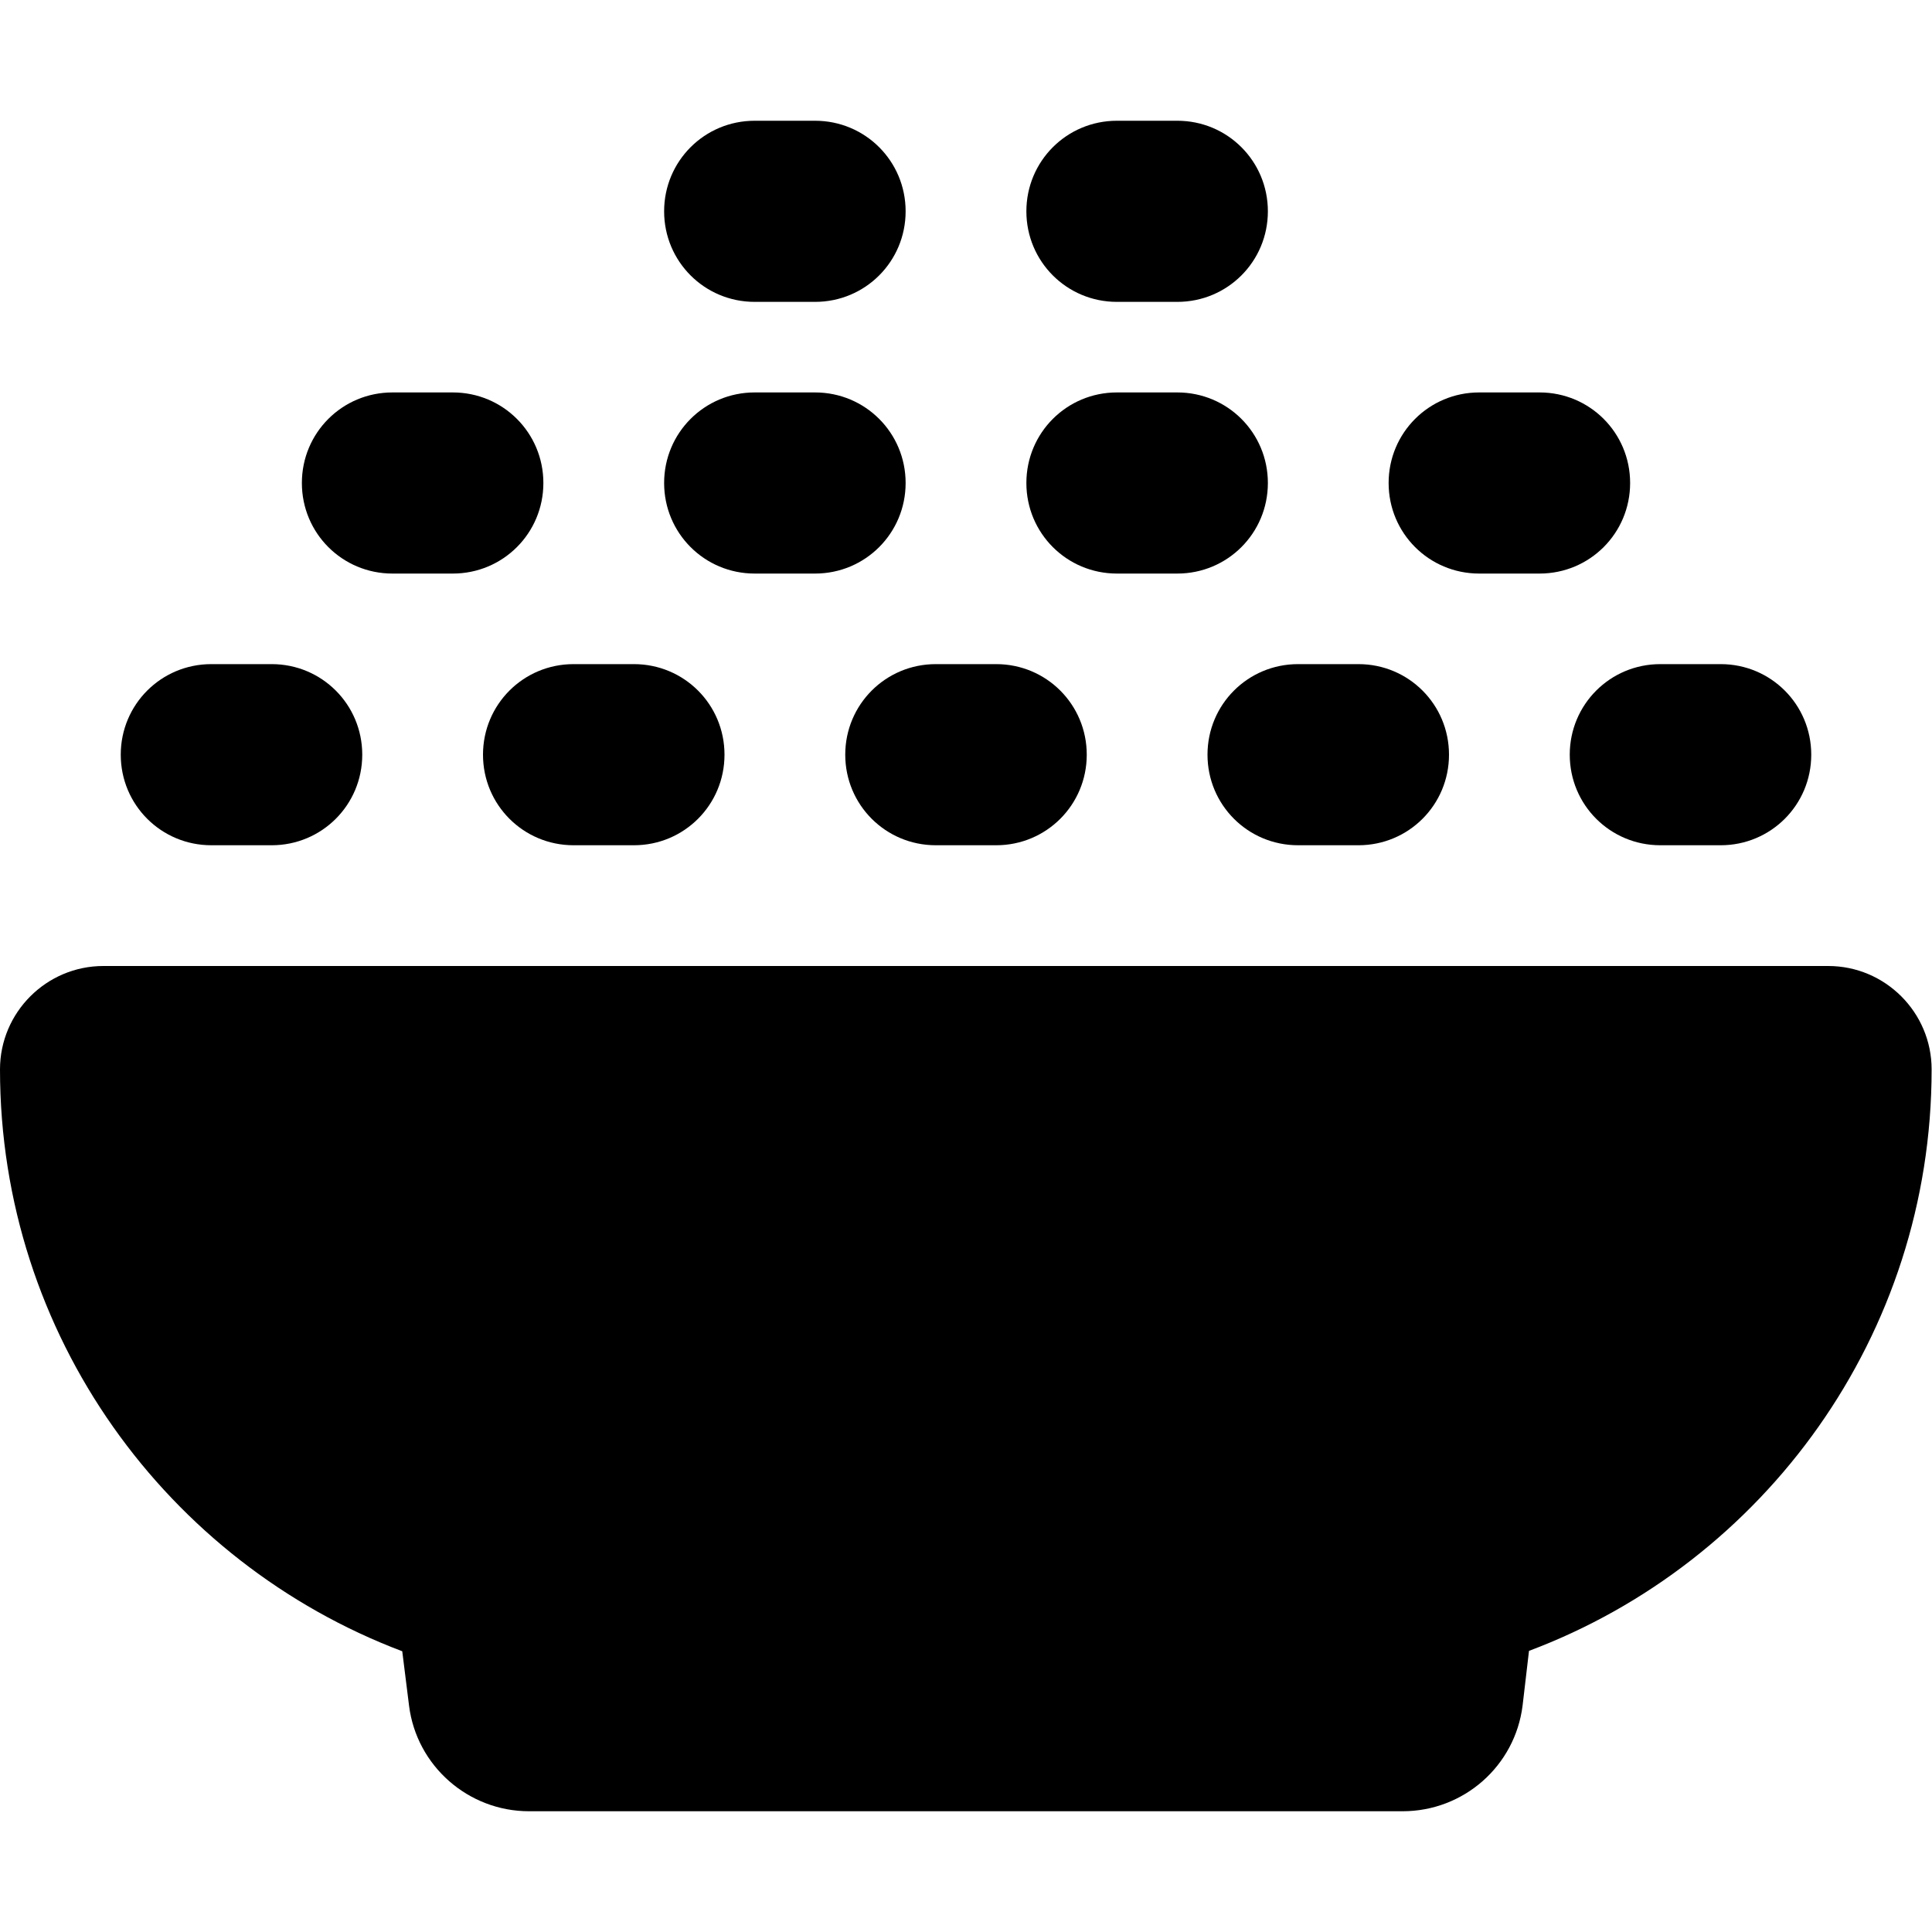 <svg xmlns="http://www.w3.org/2000/svg" xmlns:xlink="http://www.w3.org/1999/xlink" width="512" height="512" viewBox="0 0 512 512"><path fill="currentColor" d="M176 56c0-13.3 10.7-24 24-24h16c13.3 0 24 10.7 24 24s-10.7 24-24 24h-16c-13.3 0-24-10.7-24-24m24 48h16c13.3 0 24 10.7 24 24s-10.7 24-24 24h-16c-13.3 0-24-10.7-24-24s10.7-24 24-24M56 176h16c13.3 0 24 10.7 24 24s-10.7 24-24 24H56c-13.3 0-24-10.7-24-24s10.7-24 24-24M0 283.4C0 268.3 12.3 256 27.4 256h457.1c15.1 0 27.4 12.3 27.4 27.4c0 70.5-44.4 130.7-106.7 154.1l-1.7 14.5c-2 16-15.6 28-31.8 28H140.2c-16.1 0-29.8-12-31.8-28l-1.8-14.4C44.4 414.1 0 353.9 0 283.4M224 200c0-13.3 10.7-24 24-24h16c13.3 0 24 10.7 24 24s-10.7 24-24 24h-16c-13.3 0-24-10.7-24-24m-96 0c0-13.3 10.7-24 24-24h16c13.3 0 24 10.7 24 24s-10.7 24-24 24h-16c-13.3 0-24-10.7-24-24m-24-96h16c13.3 0 24 10.7 24 24s-10.7 24-24 24h-16c-13.3 0-24-10.7-24-24s10.7-24 24-24m216 96c0-13.3 10.7-24 24-24h16c13.3 0 24 10.7 24 24s-10.7 24-24 24h-16c-13.3 0-24-10.7-24-24m-24-96h16c13.3 0 24 10.7 24 24s-10.7 24-24 24h-16c-13.3 0-24-10.7-24-24s10.7-24 24-24m120 96c0-13.3 10.7-24 24-24h16c13.3 0 24 10.7 24 24s-10.7 24-24 24h-16c-13.3 0-24-10.7-24-24m-24-96h16c13.3 0 24 10.7 24 24s-10.7 24-24 24h-16c-13.3 0-24-10.7-24-24s10.7-24 24-24m-96-72h16c13.3 0 24 10.7 24 24s-10.7 24-24 24h-16c-13.3 0-24-10.7-24-24s10.7-24 24-24"/></svg>